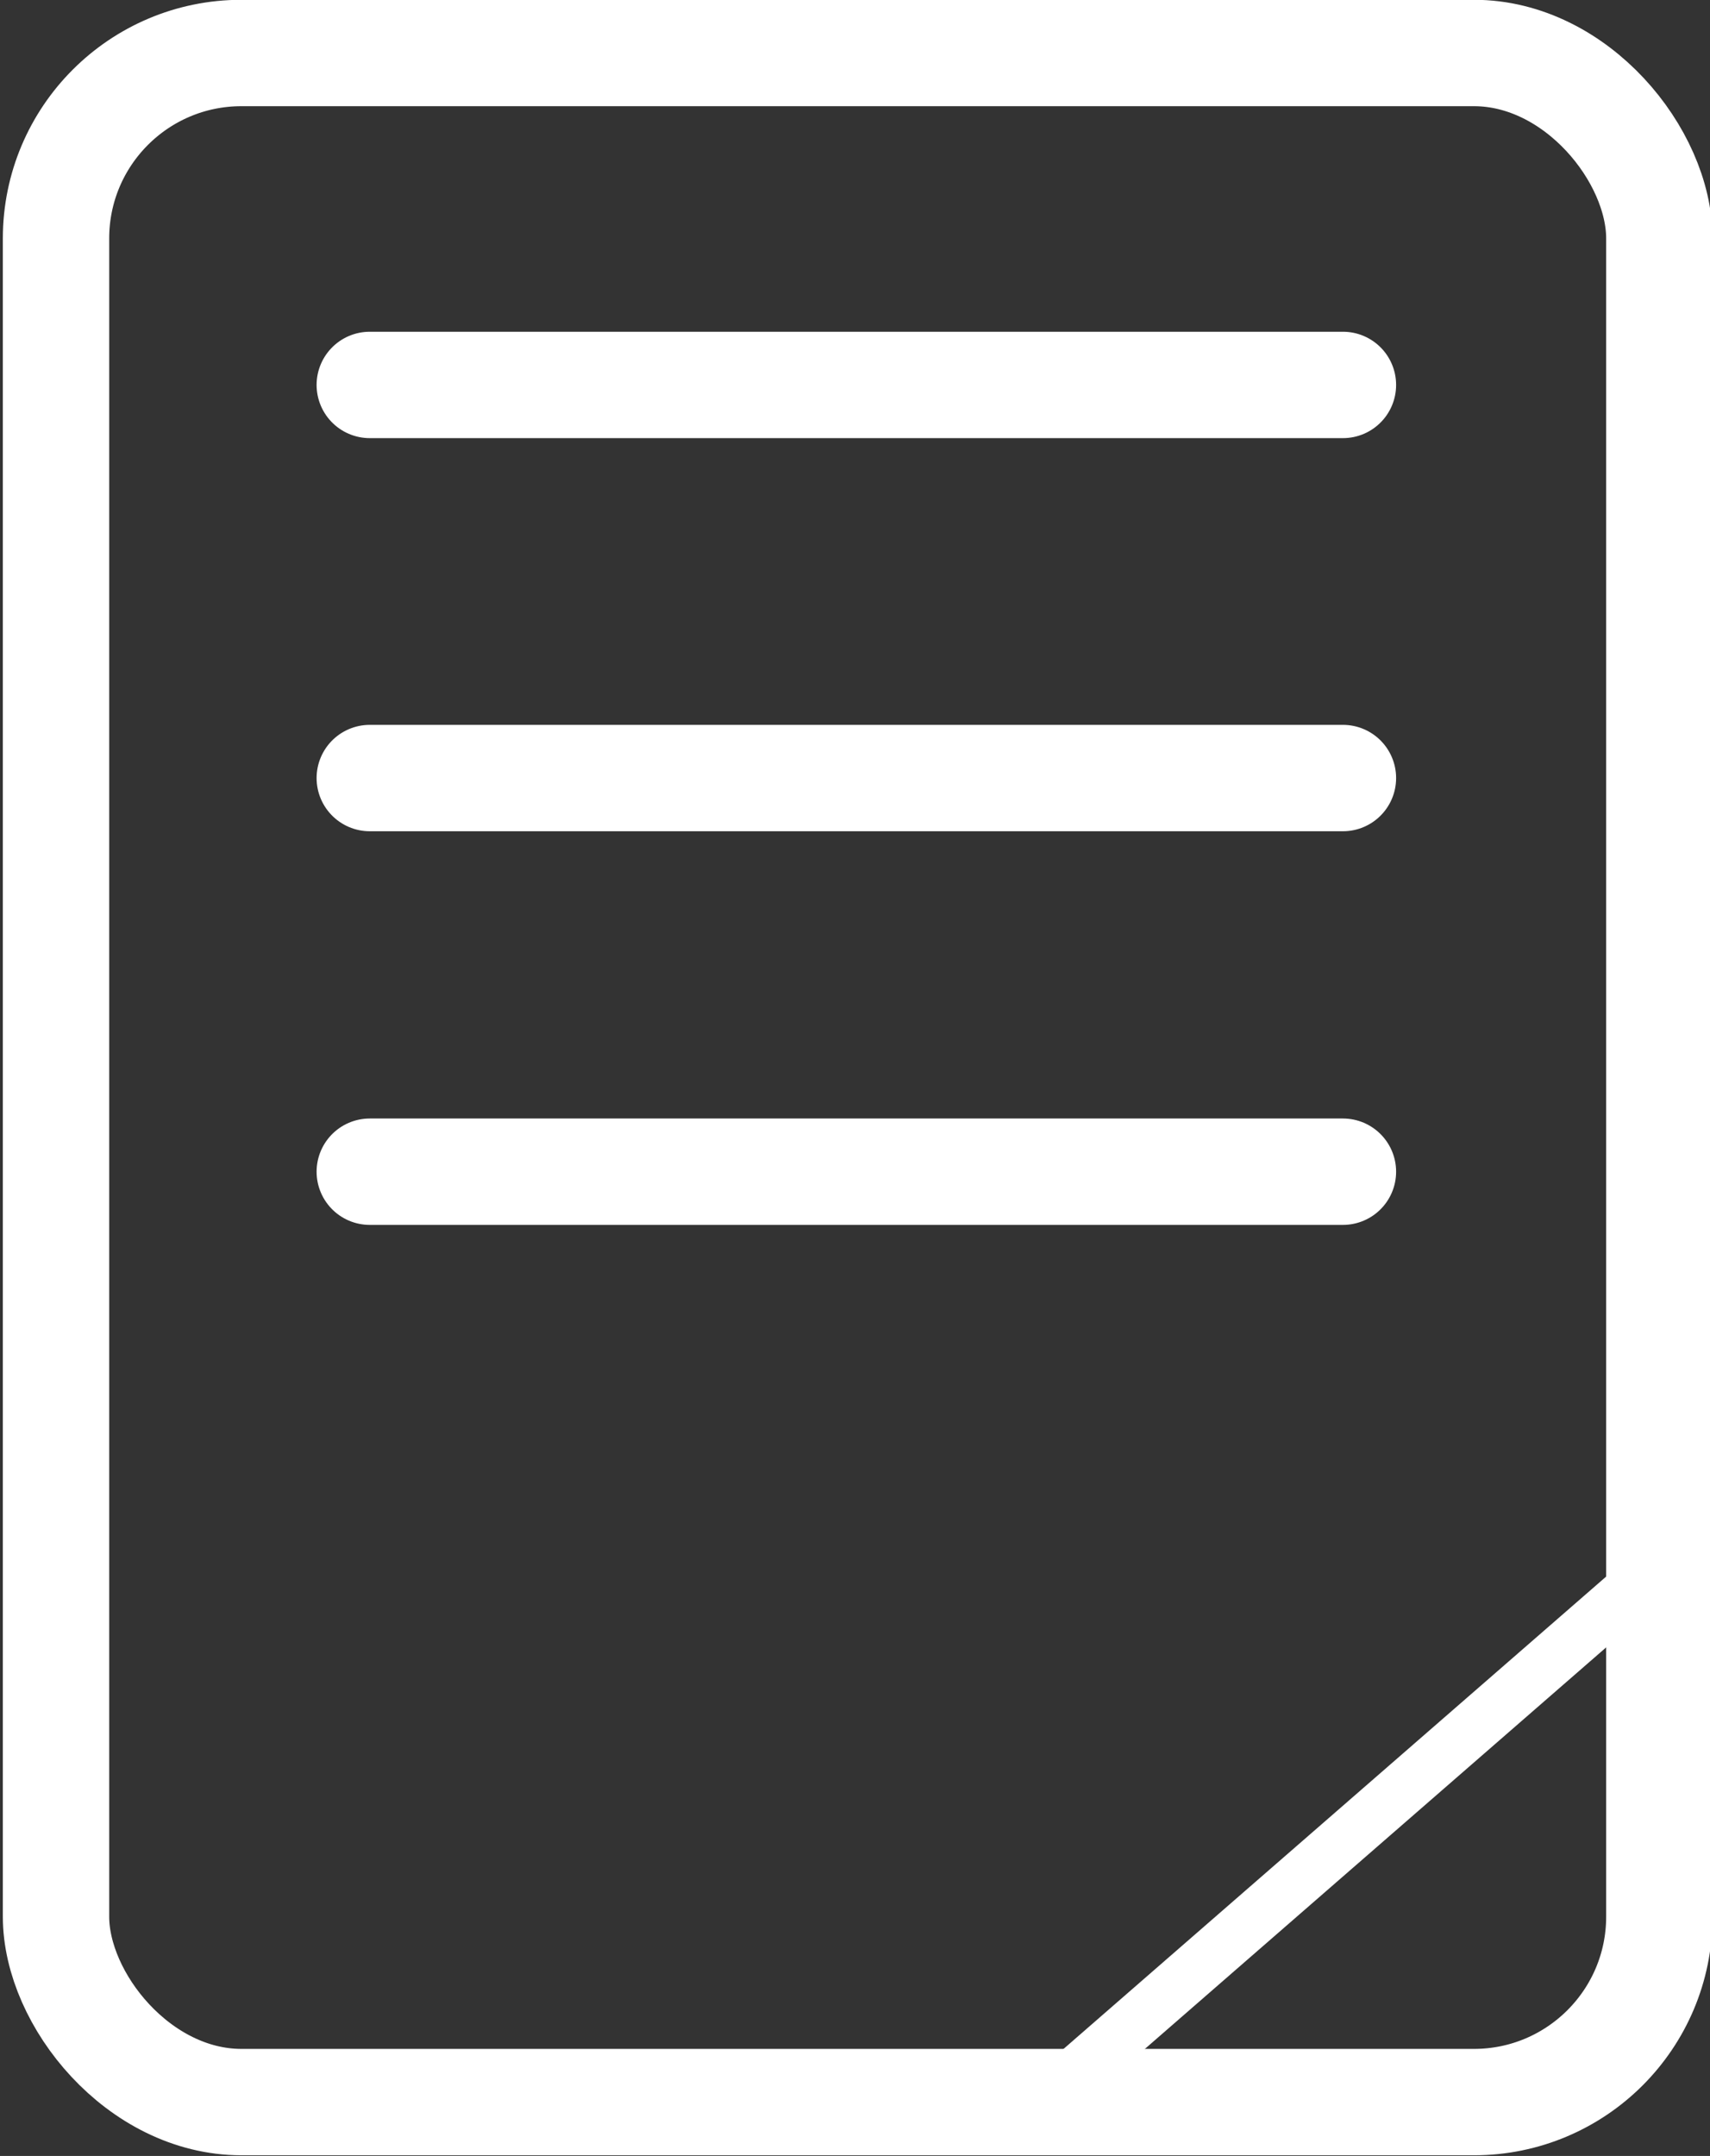 <svg width="24.31mm" height="30.64mm" version="1.1" viewBox="0 0 24.31 30.64" xmlns="http://www.w3.org/2000/svg">
   <rect x="0" y="0" width="24.31" height="30.64" fill="#333333" stroke="none"/>
   <g transform="matrix(.756 0 0 .756 -102.7 -45)" fill="none" stroke="#fff" stroke-linecap="round" stroke-linejoin="round">
    <g stroke-width="2">
     <rect x="136.9" y="60.52" width="30.15" height="38.52" ry="3.486"/>
     <path d="m142.8 66.76h18.3"/>
     <path d="m142.8 74.15h18.3"/>
     <path d="m142.8 81.55h18.3"/>
    </g>
    <path d="m167 89-11.46 9.972" stroke-width="1.004"/>
   </g>
  </svg>
  